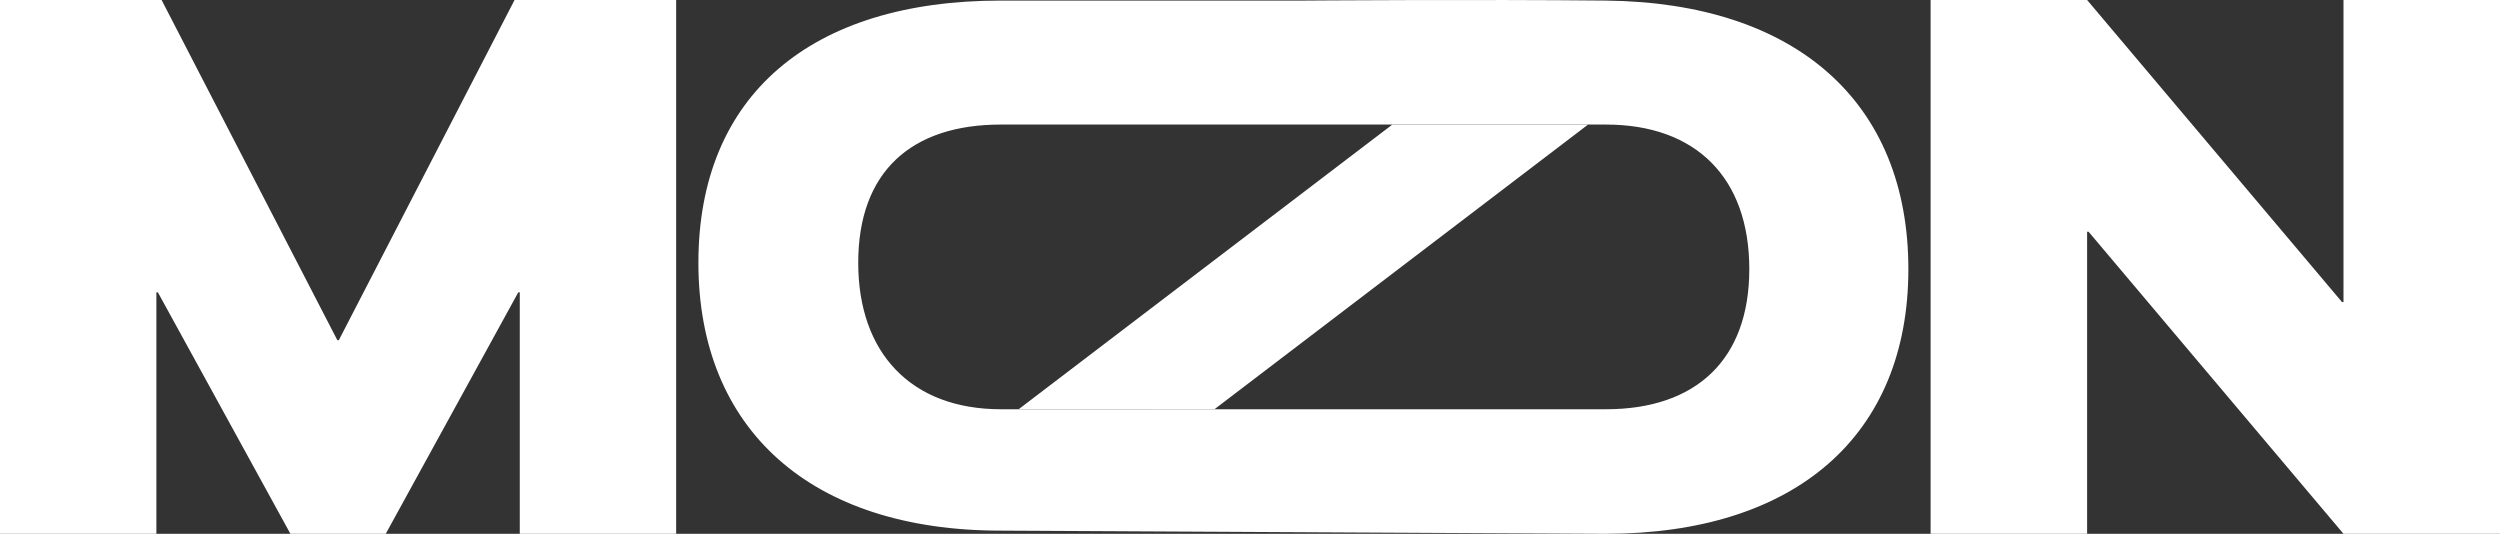 <svg width="562" height="120" viewBox="0 0 562 120" fill="none" xmlns="http://www.w3.org/2000/svg">
<rect x="0" y="0" width="562" height="120" fill="#333333" stroke="none"/>
<path d="M469.183 0L526.482 67.899H526.817V0H562V120H526.817L469.518 52.101H469.183V120H434V0H469.183Z" fill="white"/>
<path d="M0 0H36.326L75.833 76.471H76.167L115.674 0H152V120H116.846V65.714H116.511L86.714 120H65.286L35.489 65.714H35.154V120H0V0Z" fill="white"/>
<path fill-rule="evenodd" clip-rule="evenodd" d="M157 59.074C157 96.48 182.193 119.285 224.939 119.285L360.898 120C403.645 120 429 97.91 429 60.503C429 22.935 403.724 0.58 360.98 0.131C332.977 -0.164 292.959 0.131 292.959 0.131H224.939C182.193 0.13 157 21.506 157 59.074ZM225 92C204.846 92 192.93 79.389 192.93 59.074C192.93 38.597 204.846 28 225 28H361C381.317 28 393.243 40.026 393.243 60.503C393.243 80.819 381.317 92 361 92H225Z" fill="white"/>
<path d="M313 28H357L273 92L229 91.985L313 28Z" fill="white"/>
</svg>
